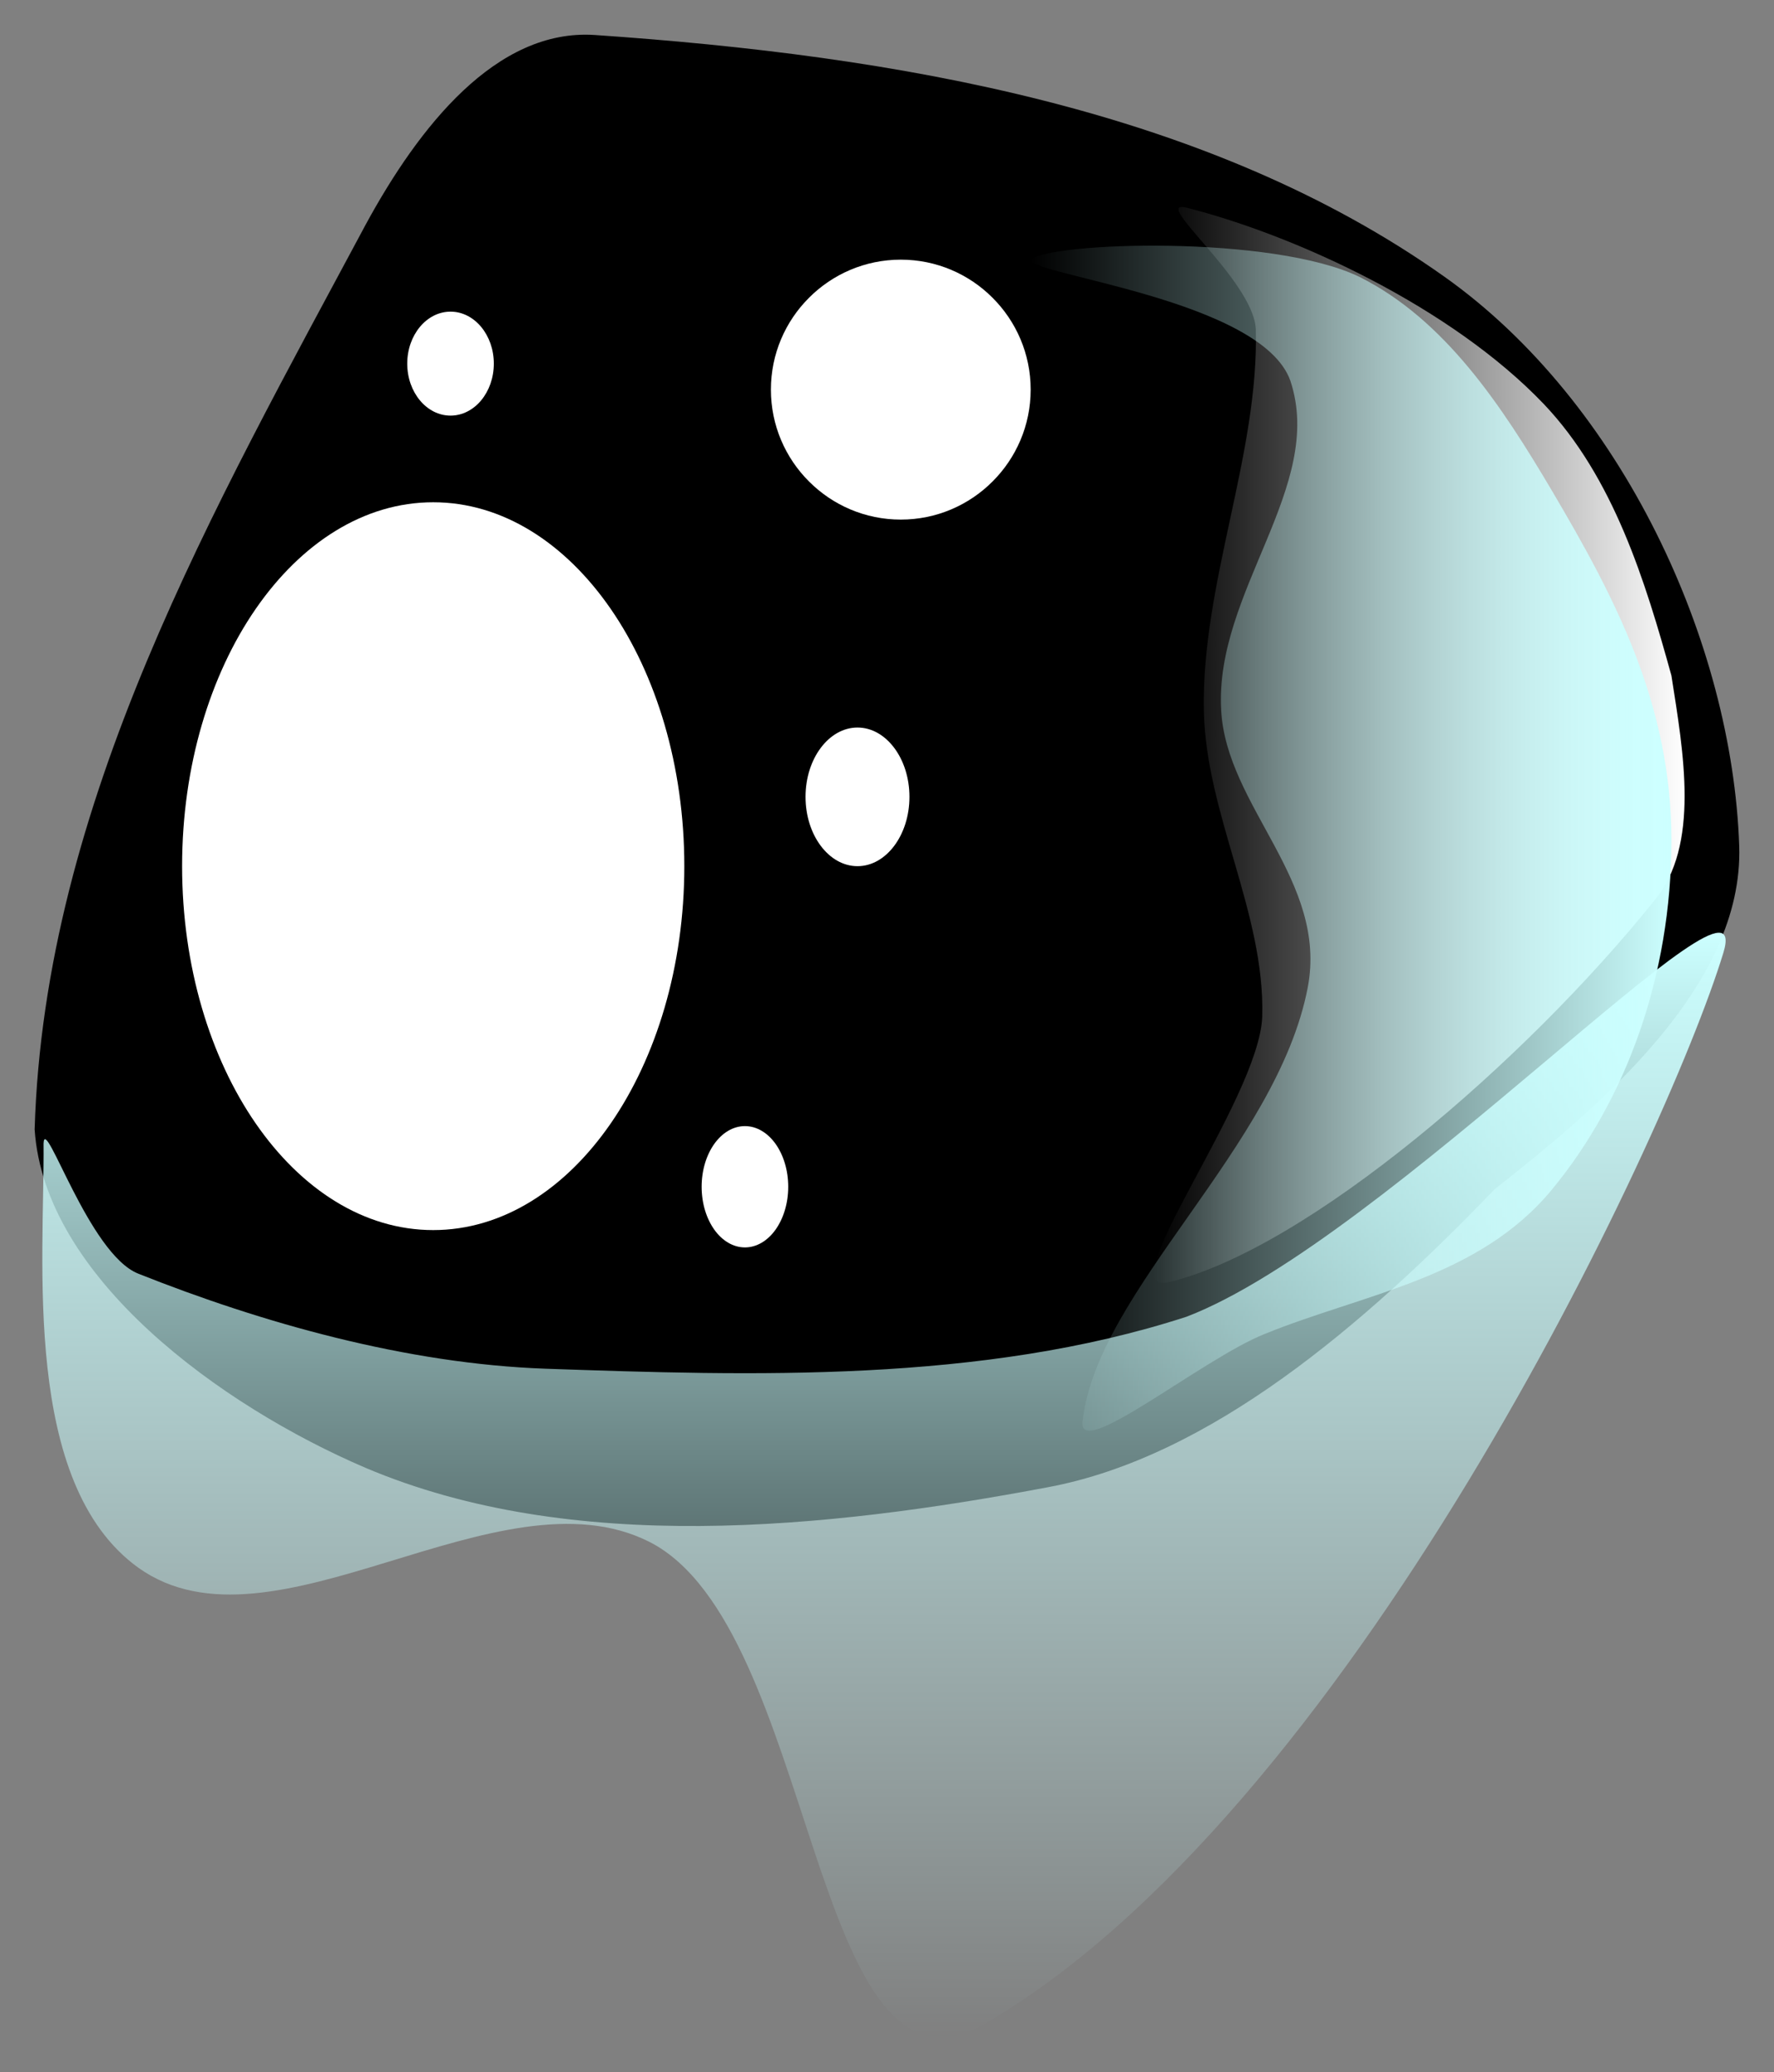 <svg xmlns="http://www.w3.org/2000/svg" xmlns:xlink="http://www.w3.org/1999/xlink" version="1.1" width="25.61" height="29.893" viewBox="-0.379 -0.496 25.61 29.893">
  <rect x="-0.379" y="-0.496" width="25.61" height="29.893" fill="#808080" stroke="none"/>
  <defs>
    <linearGradient id="grad_1" x2="1">
      <stop offset="0" stop-color="#000000" stop-opacity="1"/>
      <stop offset="1" stop-color="#FFFFFF" stop-opacity="1"/>
    </linearGradient>
    <linearGradient id="grad_2" y2="1" x2="0">
      <stop offset="0" stop-color="#CCFFFF" stop-opacity="1"/>
      <stop offset="1" stop-color="#CCFFFF" stop-opacity="0"/>
    </linearGradient>
    <linearGradient id="grad_3" x2="1">
      <stop offset="0" stop-color="#CCFFFF" stop-opacity="0"/>
      <stop offset="1" stop-color="#CCFFFF" stop-opacity="1"/>
    </linearGradient>
  <linearGradient id="grad_1-,0,0,1,-211.75,-176.75" x2="23.94" x1="16.279" y1="2.49" y2="2.49" gradientUnits="userSpaceOnUse">
      <stop offset="0" stop-color="#000000" stop-opacity="1"/>
      <stop offset="1" stop-color="#FFFFFF" stop-opacity="1"/>
    </linearGradient><linearGradient id="grad_2-,0,0,1,-217.5,-174.75" y2="28.897" x2="0.232" x1="0.232" y1="12.96" gradientUnits="userSpaceOnUse">
      <stop offset="0" stop-color="#CCFFFF" stop-opacity="1"/>
      <stop offset="1" stop-color="#CCFFFF" stop-opacity="0"/>
    </linearGradient><linearGradient id="grad_3-,0,0,1,-208.25,-174" x2="23.75" x1="14.5" y1="3.048" y2="3.048" gradientUnits="userSpaceOnUse">
      <stop offset="0" stop-color="#CCFFFF" stop-opacity="0"/>
      <stop offset="1" stop-color="#CCFFFF" stop-opacity="1"/>
    </linearGradient></defs>
  <!-- Exported by Scratch - http://scratch.mit.edu/ -->
  <path id="ID0.5853018658235669" fill="#000000" stroke="none" stroke-linecap="round" d="M 8.209 0.009 C 12.572 0.307 17.059 1.078 20.47 3.494 C 23.04 5.314 24.629 8.773 24.729 11.711 C 24.793 13.732 22.706 15.474 21.201 16.658 C 19.31 18.622 17.093 20.522 14.748 20.96 C 11.53 21.566 7.87 21.937 4.903 20.682 C 2.808 19.787 0.262 17.936 0.121 15.798 C 0.262 11.082 2.72 6.817 4.903 2.739 C 5.668 1.334 6.785 -0.087 8.209 0.009 Z " stroke-width="0.86"/>
  <path id="ID0.7961966712027788" fill="#FFFFFF" stroke="none" d="M 5.625 10 C 6.487 10 7.268 10.35 7.834 10.916 C 8.4 11.482 8.75 12.263 8.75 13.125 C 8.75 13.987 8.4 14.768 7.834 15.334 C 7.268 15.9 6.487 16.25 5.625 16.25 C 4.763 16.25 3.982 15.9 3.416 15.334 C 2.85 14.768 2.5 13.987 2.5 13.125 C 2.5 12.263 2.85 11.482 3.416 10.916 C 3.982 10.35 4.763 10 5.625 10 Z " stroke-width="1"/>
  <path id="ID0.01434624707326293" fill="#FFFFFF" stroke="none" d="M 20.875 10.5 C 21.254 10.5 21.598 10.654 21.847 10.903 C 22.096 11.152 22.25 11.496 22.25 11.875 C 22.25 12.254 22.096 12.598 21.847 12.847 C 21.598 13.096 21.254 13.25 20.875 13.25 C 20.496 13.25 20.152 13.096 19.903 12.847 C 19.654 12.598 19.5 12.254 19.5 11.875 C 19.5 11.496 19.654 11.152 19.903 10.903 C 20.152 10.654 20.496 10.5 20.875 10.5 Z " stroke-width="1"/>
  <path id="ID0.8579774918034673" fill="url(#grad_1-,0,0,1,-211.75,-176.75)" stroke="none" stroke-linecap="round" d="M 16.75 2.5 C 18.335 2.902 20.575 3.938 21.907 5.332 C 22.916 6.393 23.375 7.896 23.75 9.25 C 23.923 10.357 24.168 11.704 23.5 12.5 C 21.647 14.809 18.498 17.517 16.5 18 C 15.587 18.215 17.801 15.375 17.843 14.168 C 17.884 12.674 17.028 11.25 17 9.75 C 16.967 7.91 17.798 6.055 17.75 4.25 C 17.711 3.536 16.213 2.372 16.75 2.5 Z " stroke-width="1"/>
  <path id="ID0.40296974778175354" fill="#FFFFFF" stroke="none" d="M 5.875 6.75 C 6.875 6.75 7.781 7.338 8.438 8.289 C 9.094 9.239 9.5 10.552 9.5 12 C 9.5 13.448 9.094 14.761 8.438 15.711 C 7.781 16.662 6.875 17.25 5.875 17.25 C 4.875 17.25 3.969 16.662 3.312 15.711 C 2.656 14.761 2.25 13.448 2.25 12 C 2.25 10.552 2.656 9.239 3.312 8.289 C 3.969 7.338 4.875 6.75 5.875 6.75 Z " stroke-width="1"/>
  <path id="ID0.19520784635096788" fill="#FFFFFF" stroke="none" d="M 12.625 3.25 C 13.142 3.25 13.611 3.46 13.95 3.8 C 14.29 4.139 14.5 4.608 14.5 5.125 C 14.5 5.642 14.29 6.111 13.95 6.45 C 13.611 6.79 13.142 7 12.625 7 C 12.108 7 11.639 6.79 11.3 6.45 C 10.96 6.111 10.75 5.642 10.75 5.125 C 10.75 4.608 10.96 4.139 11.3 3.8 C 11.639 3.46 12.108 3.25 12.625 3.25 Z " stroke-width="1"/>
  <path id="ID0.06145833618938923" fill="#FFFFFF" stroke="none" d="M 10.375 15.75 C 10.547 15.75 10.704 15.848 10.817 16.006 C 10.93 16.165 11 16.384 11 16.625 C 11 16.866 10.93 17.085 10.817 17.244 C 10.704 17.402 10.547 17.5 10.375 17.5 C 10.203 17.5 10.046 17.402 9.933 17.244 C 9.82 17.085 9.75 16.866 9.75 16.625 C 9.75 16.384 9.82 16.165 9.933 16.006 C 10.046 15.848 10.203 15.75 10.375 15.75 Z " stroke-width="1"/>
  <path id="ID0.9122844291850924" fill="#FFFFFF" stroke="none" d="M 12 10 C 12.207 10 12.394 10.112 12.53 10.293 C 12.666 10.474 12.75 10.724 12.75 11 C 12.75 11.276 12.666 11.526 12.53 11.707 C 12.394 11.888 12.207 12 12 12 C 11.793 12 11.606 11.888 11.47 11.707 C 11.334 11.526 11.25 11.276 11.25 11 C 11.25 10.724 11.334 10.474 11.47 10.293 C 11.606 10.112 11.793 10 12 10 Z " stroke-width="1"/>
  <path id="ID0.617730607278645" fill="#FFFFFF" stroke="none" d="M 6.125 4 C 6.297 4 6.454 4.084 6.567 4.22 C 6.68 4.356 6.75 4.543 6.75 4.75 C 6.75 4.957 6.68 5.144 6.567 5.28 C 6.454 5.416 6.297 5.5 6.125 5.5 C 5.953 5.5 5.796 5.416 5.683 5.28 C 5.57 5.144 5.5 4.957 5.5 4.75 C 5.5 4.543 5.57 4.356 5.683 4.22 C 5.796 4.084 5.953 4 6.125 4 Z " stroke-width="1"/>
  <path id="ID0.320275004953146" fill="url(#grad_2-,0,0,1,-217.5,-174.75)" stroke="none" stroke-linecap="round" d="M 7.5 19.25 C 10.455 19.352 13.791 19.461 16.75 18.5 C 19.633 17.399 25.001 11.612 24.5 13.25 C 23.673 15.958 19.063 25.749 13.75 28.75 C 11.321 29.994 11.403 22.979 9 21.75 C 6.81 20.641 3.56 23.506 1.618 22.121 C -0.071 20.905 0.265 17.683 0.25 16 C 0.265 15.564 0.902 17.597 1.618 17.879 C 3.398 18.587 5.49 19.18 7.5 19.25 Z " stroke-width="1"/>
  <path id="ID0.9932097857818007" fill="url(#grad_3-,0,0,1,-208.25,-174)" stroke="none" d="M 18.25 5 C 17.841 3.825 14.468 3.467 14.5 3.25 C 14.782 2.997 17.987 2.887 19.25 3.5 C 20.482 4.119 21.296 5.35 22.028 6.588 C 22.929 8.114 23.75 9.659 23.75 11.625 C 23.75 13.591 23.092 15.372 22.028 16.662 C 20.965 17.952 19.302 18.168 17.875 18.75 C 16.977 19.107 15.155 20.609 15.25 20 C 15.467 18.109 18.057 16.054 18.5 13.75 C 18.794 12.209 17.326 11.142 17.25 9.75 C 17.153 8.041 18.755 6.524 18.25 5 Z " stroke-width="1"/>
</svg>